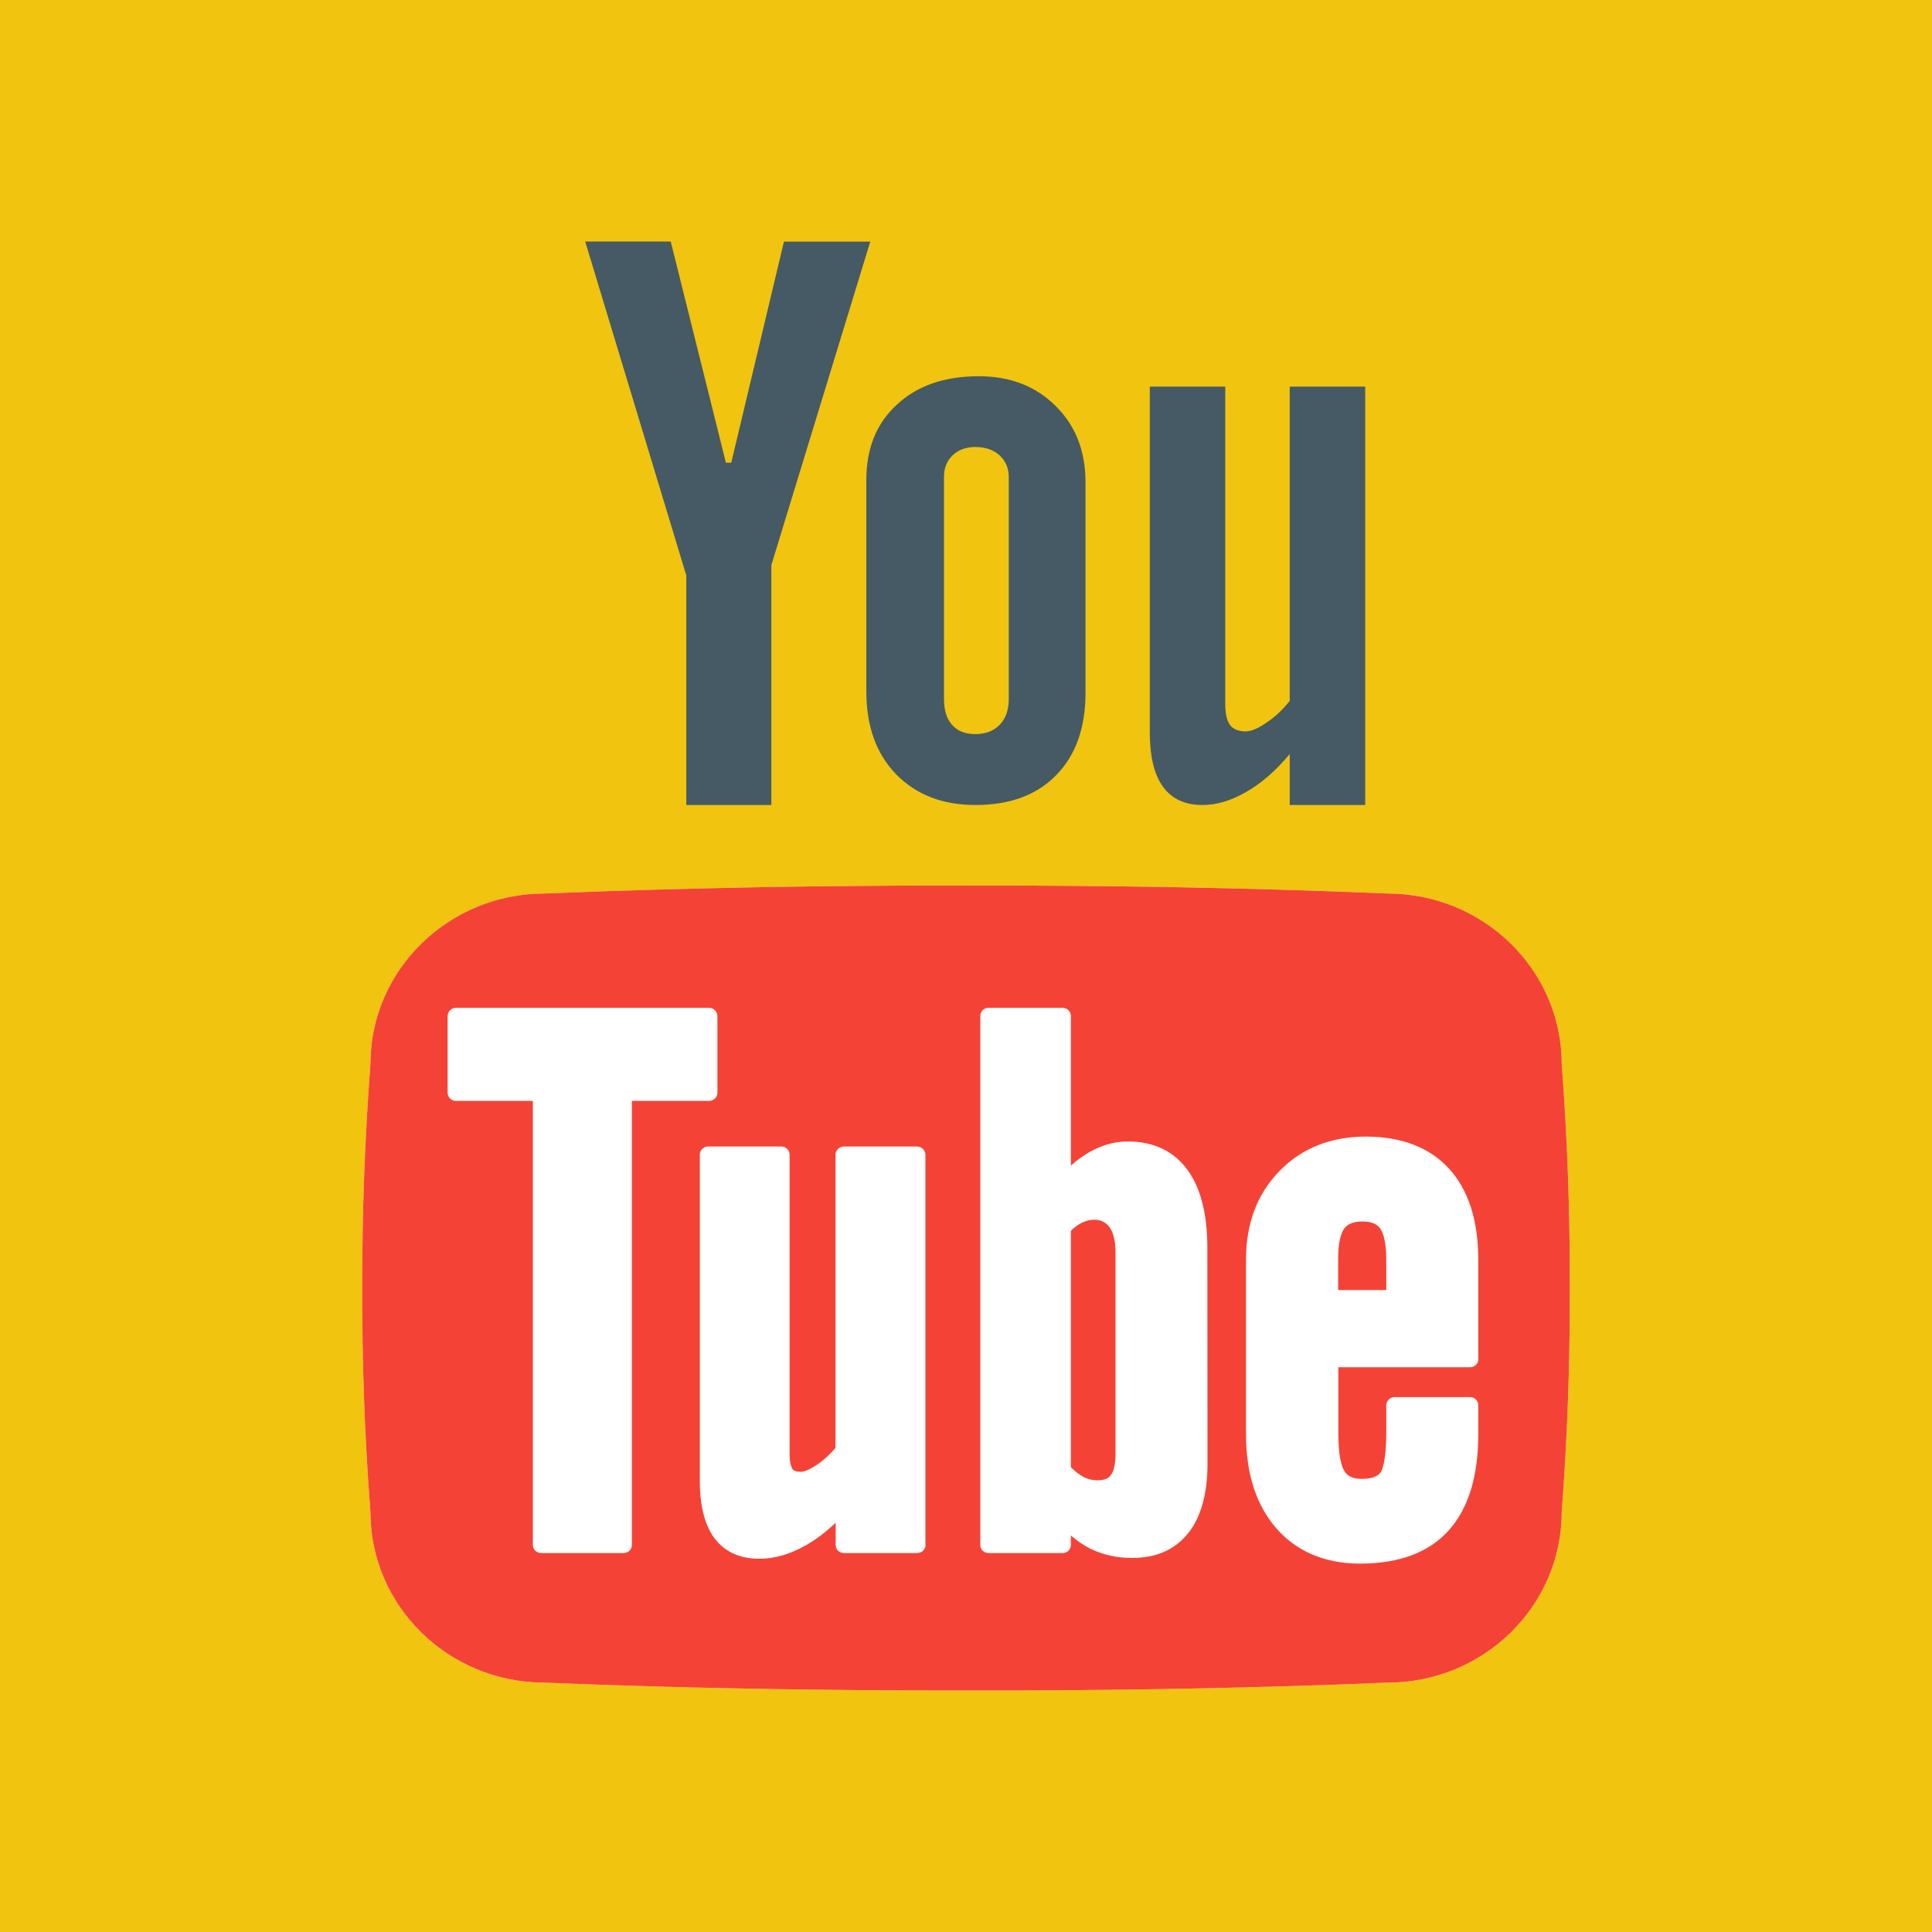 <?xml version="1.0"?>
<svg xmlns="http://www.w3.org/2000/svg" xmlns:xlink="http://www.w3.org/1999/xlink" version="1.1" viewBox="0 0 224 224" width="48px" height="48px"><g fill="none" fill-rule="nonzero" stroke="none" stroke-width="1" stroke-linecap="butt" stroke-linejoin="miter" stroke-miterlimit="10" stroke-dasharray="" stroke-dashoffset="0" font-family="none" font-weight="none" font-size="none" text-anchor="none" style="mix-blend-mode: normal"><path d="M0,224v-224h224v224z" fill="#f1c40f"/><g><g id="surface1"><path d="M67.849,28h9.917l6.398,25.648h0.62l6.107,-25.63h10.008l-11.466,37.497v27.818h-9.862v-26.615z" fill="#455a64"/><path d="M100.443,55.635c0,-3.646 1.185,-6.581 3.555,-8.732c2.352,-2.188 5.505,-3.281 9.497,-3.281c3.628,0 6.581,1.148 8.896,3.445c2.315,2.279 3.464,5.232 3.464,8.841v24.427c0,4.047 -1.13,7.219 -3.391,9.534c-2.26,2.315 -5.378,3.464 -9.37,3.464c-3.846,0 -6.891,-1.203 -9.206,-3.573c-2.297,-2.37 -3.445,-5.578 -3.445,-9.589zM109.448,81.047c0,1.294 0.31,2.315 0.966,3.026c0.62,0.693 1.495,1.039 2.661,1.039c1.185,0 2.115,-0.346 2.826,-1.076c0.693,-0.711 1.057,-1.714 1.057,-2.99v-25.758c0,-1.039 -0.383,-1.878 -1.094,-2.516c-0.693,-0.62 -1.641,-0.948 -2.789,-0.948c-1.057,0 -1.951,0.328 -2.607,0.948c-0.674,0.638 -1.021,1.477 -1.021,2.516z" fill="#455a64"/><path d="M158.284,44.826v48.508h-8.75v-5.906c-1.622,1.932 -3.281,3.391 -5.049,4.393c-1.732,1.003 -3.427,1.513 -5.068,1.513c-2.023,0 -3.536,-0.693 -4.576,-2.115c-1.021,-1.404 -1.531,-3.5 -1.531,-6.326v-40.068h8.75v36.805c0,1.094 0.182,1.914 0.547,2.424c0.365,0.474 0.966,0.747 1.786,0.747c0.656,0 1.458,-0.328 2.424,-1.003c1.003,-0.656 1.896,-1.513 2.716,-2.534v-36.44z" fill="#455a64"/><path d="M181.07,123.375c0,-10.919 -9.06,-19.779 -20.216,-19.779c-15.914,-0.674 -32.211,-0.948 -48.854,-0.93c-16.625,-0.018 -32.922,0.273 -48.854,0.93c-11.138,0 -20.198,8.859 -20.198,19.779c-0.656,8.641 -0.966,17.299 -0.948,25.958c-0.018,8.659 0.273,17.299 0.948,25.958c0,10.938 9.042,19.797 20.198,19.797c15.932,0.656 32.229,0.93 48.854,0.911c16.625,0.036 32.94,-0.255 48.854,-0.911c11.156,0 20.216,-8.859 20.216,-19.797c0.656,-8.659 0.966,-17.299 0.93,-25.958c0.036,-8.659 -0.273,-17.318 -0.93,-25.958z" fill="#ffffff"/><path d="M157.974,141.622c-1.021,0 -1.714,0.255 -2.133,0.839c-0.31,0.419 -0.693,1.385 -0.693,3.5v3.609h5.578v-3.609c0,-2.078 -0.383,-3.062 -0.711,-3.536c-0.401,-0.547 -1.057,-0.802 -2.042,-0.802z" fill="#f44336"/><path d="M125.362,141.805c-0.401,0.201 -0.784,0.492 -1.203,0.893v27.417c0.529,0.529 1.021,0.893 1.477,1.13c0.529,0.273 1.057,0.383 1.622,0.383c1.076,0 1.404,-0.419 1.513,-0.583c0.273,-0.328 0.565,-1.021 0.565,-2.516v-23.352c0,-1.294 -0.255,-2.297 -0.711,-2.917c-0.62,-0.839 -1.859,-1.167 -3.263,-0.456z" fill="#f44336"/><path d="M181.07,123.375c0,-10.919 -9.06,-19.779 -20.216,-19.779c-15.914,-0.674 -32.211,-0.948 -48.854,-0.93c-16.625,-0.018 -32.922,0.273 -48.854,0.93c-11.138,0 -20.198,8.859 -20.198,19.779c-0.656,8.641 -0.966,17.299 -0.948,25.958c-0.018,8.659 0.273,17.299 0.948,25.958c0,10.938 9.042,19.797 20.198,19.797c15.932,0.656 32.229,0.93 48.854,0.911c16.625,0.036 32.94,-0.255 48.854,-0.911c11.156,0 20.216,-8.859 20.216,-19.797c0.656,-8.659 0.966,-17.299 0.93,-25.958c0.036,-8.659 -0.273,-17.318 -0.93,-25.958zM73.263,179.12c0,0.51 -0.419,0.948 -0.948,0.948h-9.57c-0.529,0 -0.966,-0.438 -0.966,-0.948v-51.479h-8.932c-0.51,0 -0.948,-0.419 -0.948,-0.948v-8.878c0,-0.529 0.438,-0.966 0.948,-0.966h29.367c0.529,0 0.966,0.438 0.966,0.966v8.878c0,0.529 -0.438,0.948 -0.966,0.948h-8.951zM107.315,179.12c0,0.51 -0.438,0.948 -0.966,0.948h-8.495c-0.547,0 -0.966,-0.438 -0.966,-0.948v-2.57c-1.13,1.076 -2.279,1.951 -3.445,2.607c-1.859,1.057 -3.628,1.568 -5.414,1.568c-2.279,0 -4.029,-0.82 -5.214,-2.406c-1.112,-1.513 -1.677,-3.755 -1.677,-6.635v-37.807c0,-0.51 0.419,-0.948 0.966,-0.948h8.495c0.529,0 0.948,0.438 0.948,0.948v34.672c0,1.13 0.219,1.604 0.346,1.786c0.055,0.073 0.237,0.31 0.948,0.31c0.255,0 0.802,-0.109 1.823,-0.784c0.82,-0.547 1.549,-1.221 2.206,-1.987v-33.997c0,-0.51 0.438,-0.948 0.966,-0.948h8.495c0.529,0 0.966,0.438 0.966,0.948v45.245zM140,169.732c0,3.445 -0.747,6.125 -2.206,7.984c-1.531,1.951 -3.719,2.917 -6.526,2.917c-1.786,0 -3.427,-0.365 -4.885,-1.094c-0.766,-0.383 -1.513,-0.893 -2.224,-1.513v1.094c0,0.529 -0.438,0.948 -0.966,0.948h-8.568c-0.547,0 -0.966,-0.419 -0.966,-0.948v-61.323c0,-0.529 0.419,-0.948 0.966,-0.948h8.568c0.529,0 0.966,0.419 0.966,0.948v17.354c0.693,-0.638 1.44,-1.167 2.206,-1.604c1.44,-0.802 2.917,-1.203 4.393,-1.203c2.99,0 5.323,1.112 6.927,3.299c1.531,2.096 2.297,5.141 2.297,9.023zM171.409,157.573c0,0.529 -0.438,0.948 -0.966,0.948h-15.276v7.565c0,2.771 0.383,3.956 0.693,4.448c0.237,0.401 0.711,0.93 2.042,0.93c1.076,0 1.805,-0.255 2.188,-0.766c0.164,-0.273 0.638,-1.312 0.638,-4.612v-3.154c0,-0.529 0.438,-0.948 0.966,-0.948h8.75c0.529,0 0.948,0.419 0.948,0.948v3.409c0,4.867 -1.167,8.604 -3.445,11.12c-2.279,2.534 -5.724,3.828 -10.245,3.828c-4.065,0 -7.346,-1.385 -9.698,-4.065c-2.333,-2.661 -3.536,-6.326 -3.536,-10.883v-20.326c0,-4.156 1.294,-7.602 3.883,-10.245c2.57,-2.643 5.943,-3.992 10.008,-3.992c4.138,0 7.401,1.258 9.661,3.737c2.242,2.461 3.372,5.997 3.372,10.518v11.539z" fill="#f44336"/></g></g></g></svg>
